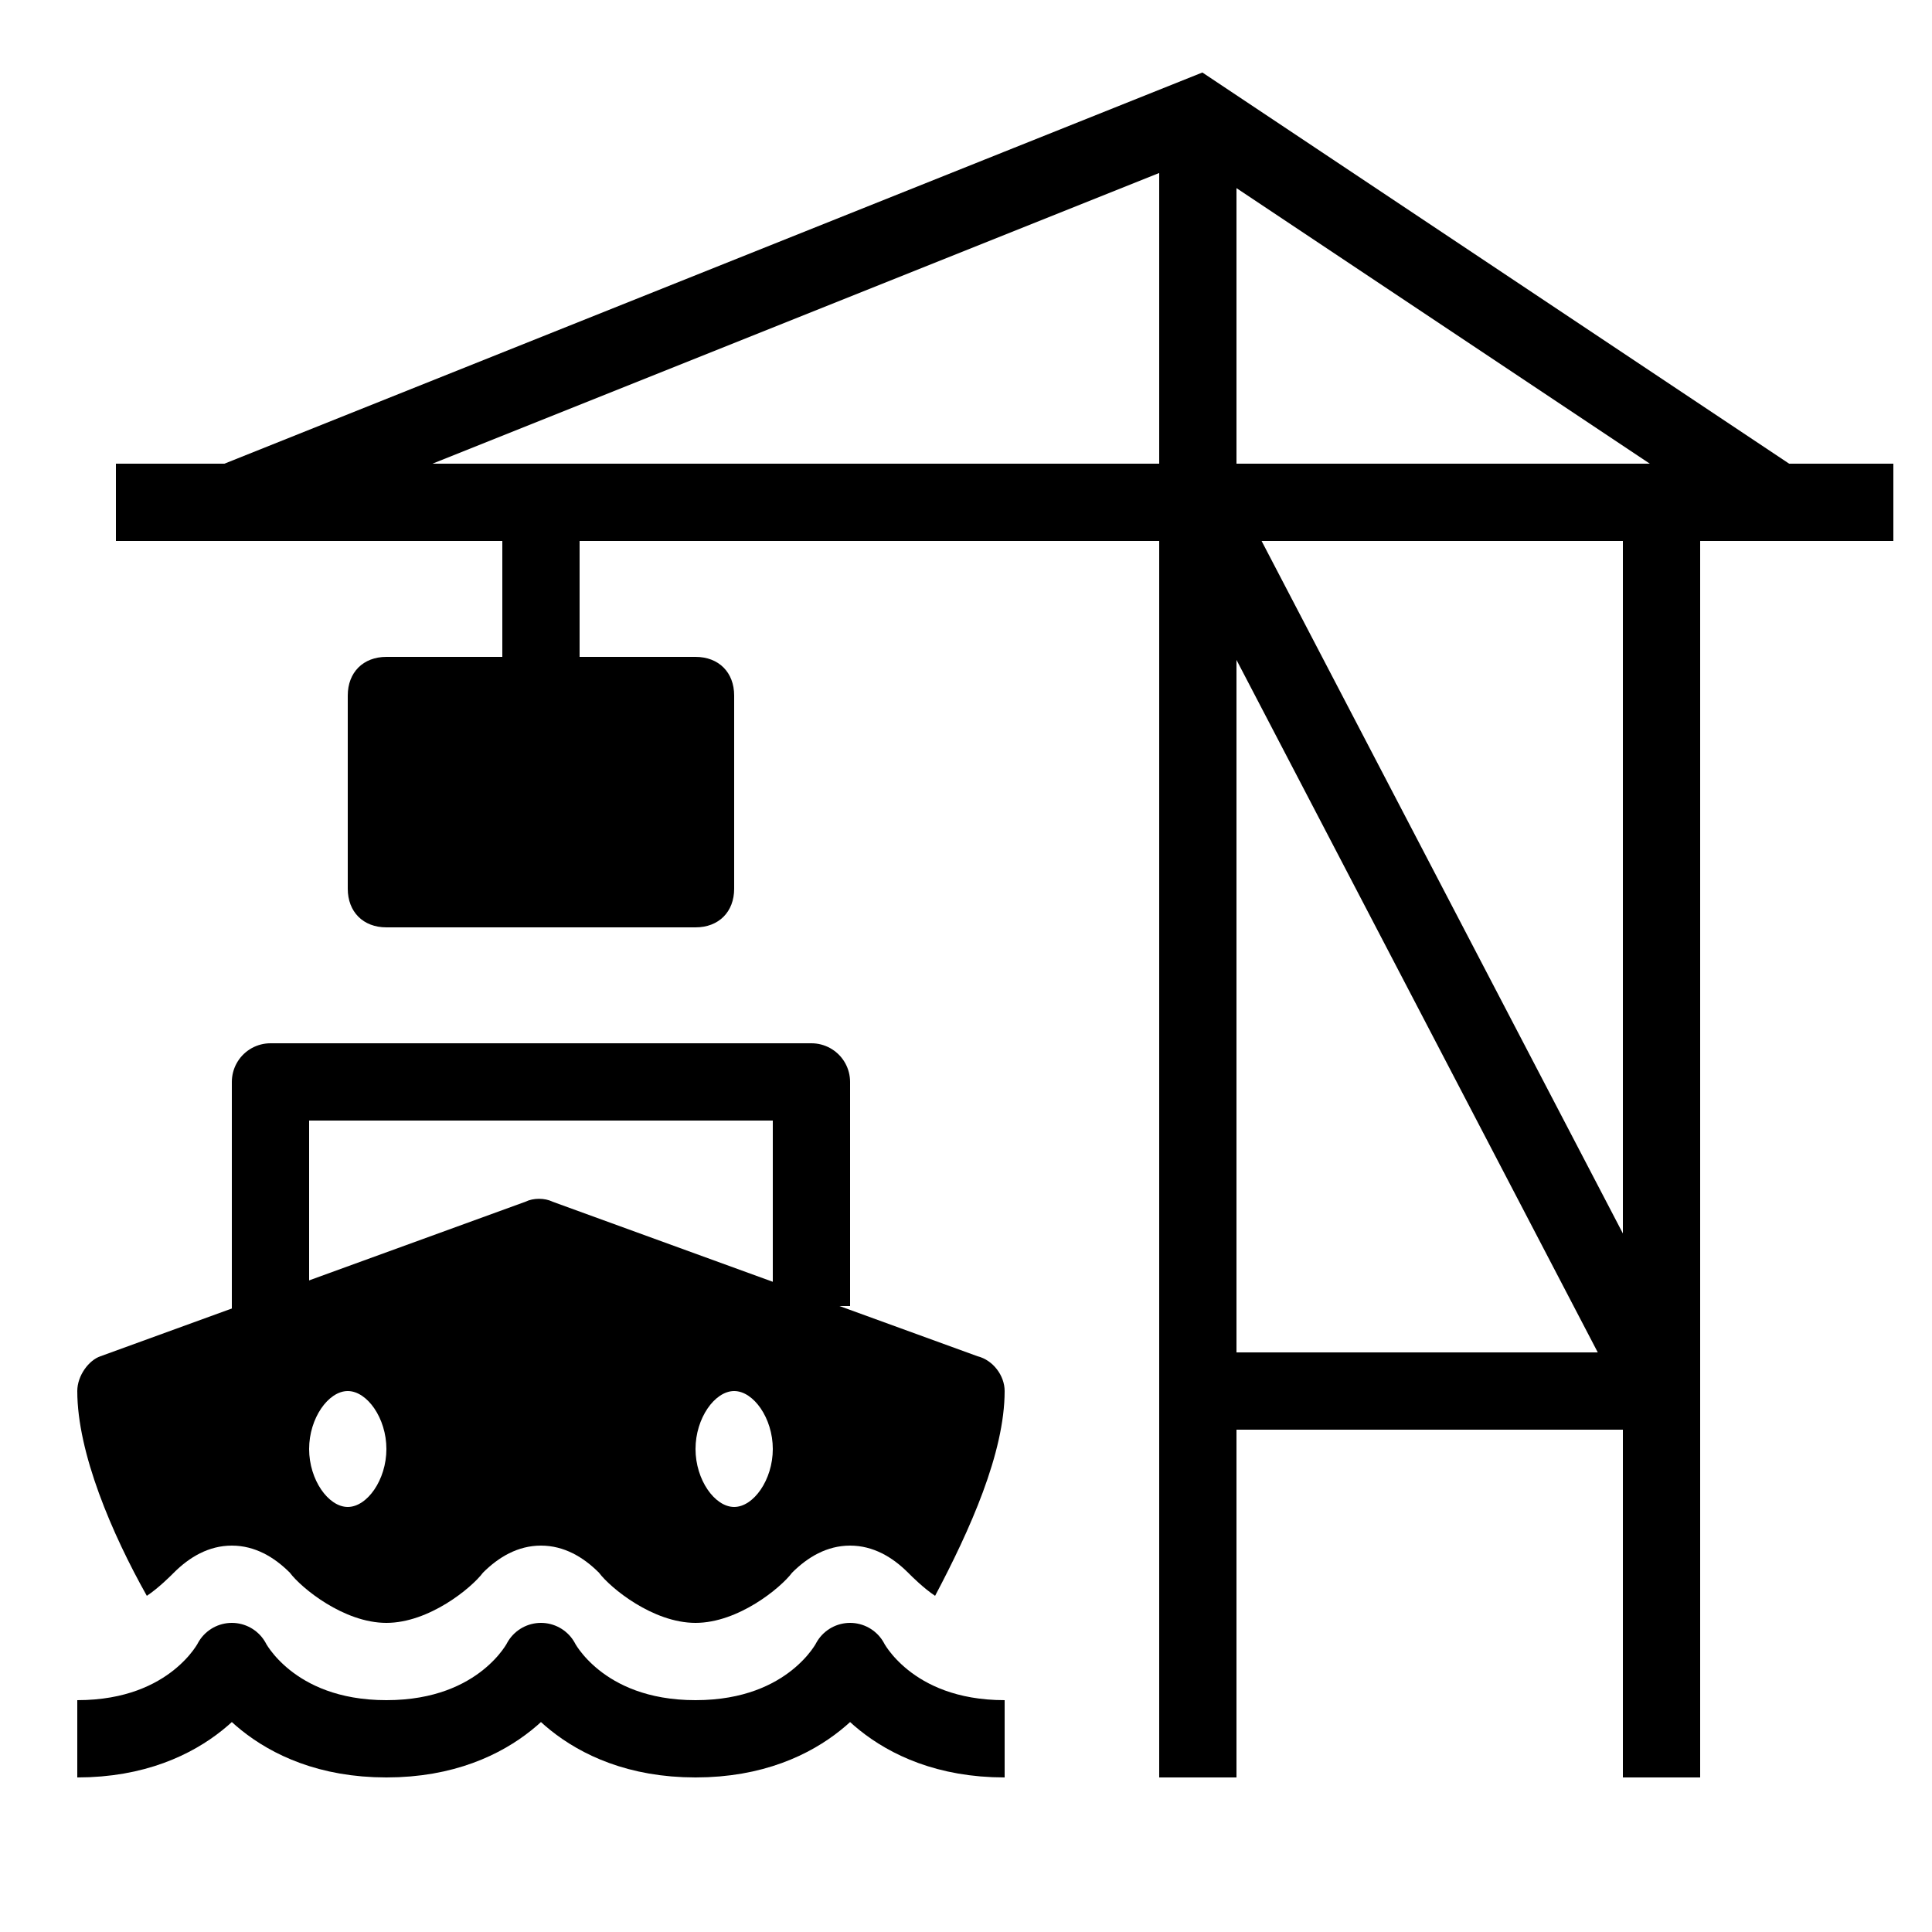 <?xml version="1.0" encoding="utf-8"?>
<!-- Generator: Adobe Illustrator 24.1.3, SVG Export Plug-In . SVG Version: 6.00 Build 0)  -->
<svg version="1.1" id="Layer_1" xmlns="http://www.w3.org/2000/svg" xmlns:xlink="http://www.w3.org/1999/xlink" x="0px" y="0px"
	 viewBox="0 0 50 50" style="enable-background:new 0 0 50 50;" xml:space="preserve">
<style type="text/css">
	.st0{fill:none;stroke:#000000;stroke-width:2;stroke-linejoin:round;stroke-miterlimit:10;}
	.st1{fill:none;stroke:#000000;stroke-width:2;stroke-miterlimit:10;}
</style>
<path class="st0" d="M21,33.8V28H7l0,6"/>
<path d="M25.3,35.1l-11-4c-0.2-0.1-0.5-0.1-0.7,0l-11,4C2.3,35.2,2,35.6,2,36c0,1.6,0.9,3.7,1.8,5.3c0.3-0.2,0.6-0.5,0.7-0.6
	C4.9,40.3,5.4,40,6,40c0,0,0,0,0,0c0.6,0,1.1,0.3,1.5,0.7C7.8,41.1,8.9,42,10,42s2.2-0.9,2.5-1.3c0.4-0.4,0.9-0.7,1.5-0.7
	c0,0,0,0,0,0c0.6,0,1.1,0.3,1.5,0.7c0.3,0.4,1.4,1.3,2.5,1.3s2.2-0.9,2.5-1.3c0.4-0.4,0.9-0.7,1.5-0.7c0,0,0,0,0,0
	c0.6,0,1.1,0.3,1.5,0.7c0.1,0.1,0.4,0.4,0.7,0.6c0.9-1.7,1.8-3.7,1.8-5.3C26,35.6,25.7,35.2,25.3,35.1z M9,39c-0.5,0-1-0.7-1-1.5
	S8.5,36,9,36s1,0.7,1,1.5S9.5,39,9,39z M19,39c-0.5,0-1-0.7-1-1.5s0.5-1.5,1-1.5s1,0.7,1,1.5S19.5,39,19,39z"/>
<path class="st0" d="M18,45c3,0,4-2,4-2s1,2,4,2"/>
<path class="st0" d="M10,45c3,0,4-2,4-2s1,2,4,2"/>
<path class="st0" d="M2,45c3,0,4-2,4-2s1,2,4,2"/>
<line class="st1" x1="14" y1="14" x2="14" y2="19"/>
<rect x="3" y="12" width="46" height="2"/>
<line class="st1" x1="43" y1="14" x2="43" y2="46"/>
<line class="st1" x1="31" y1="13" x2="43" y2="36"/>
<line class="st1" x1="31" y1="3" x2="31" y2="46"/>
<polyline class="st1" points="46,13 31,3 6,13 "/>
<line class="st1" x1="43" y1="36" x2="30" y2="36"/>
<path d="M18,17h-8c-0.6,0-1,0.4-1,1v5c0,0.6,0.4,1,1,1h8c0.6,0,1-0.4,1-1v-5C19,17.4,18.6,17,18,17z"/>
</svg>